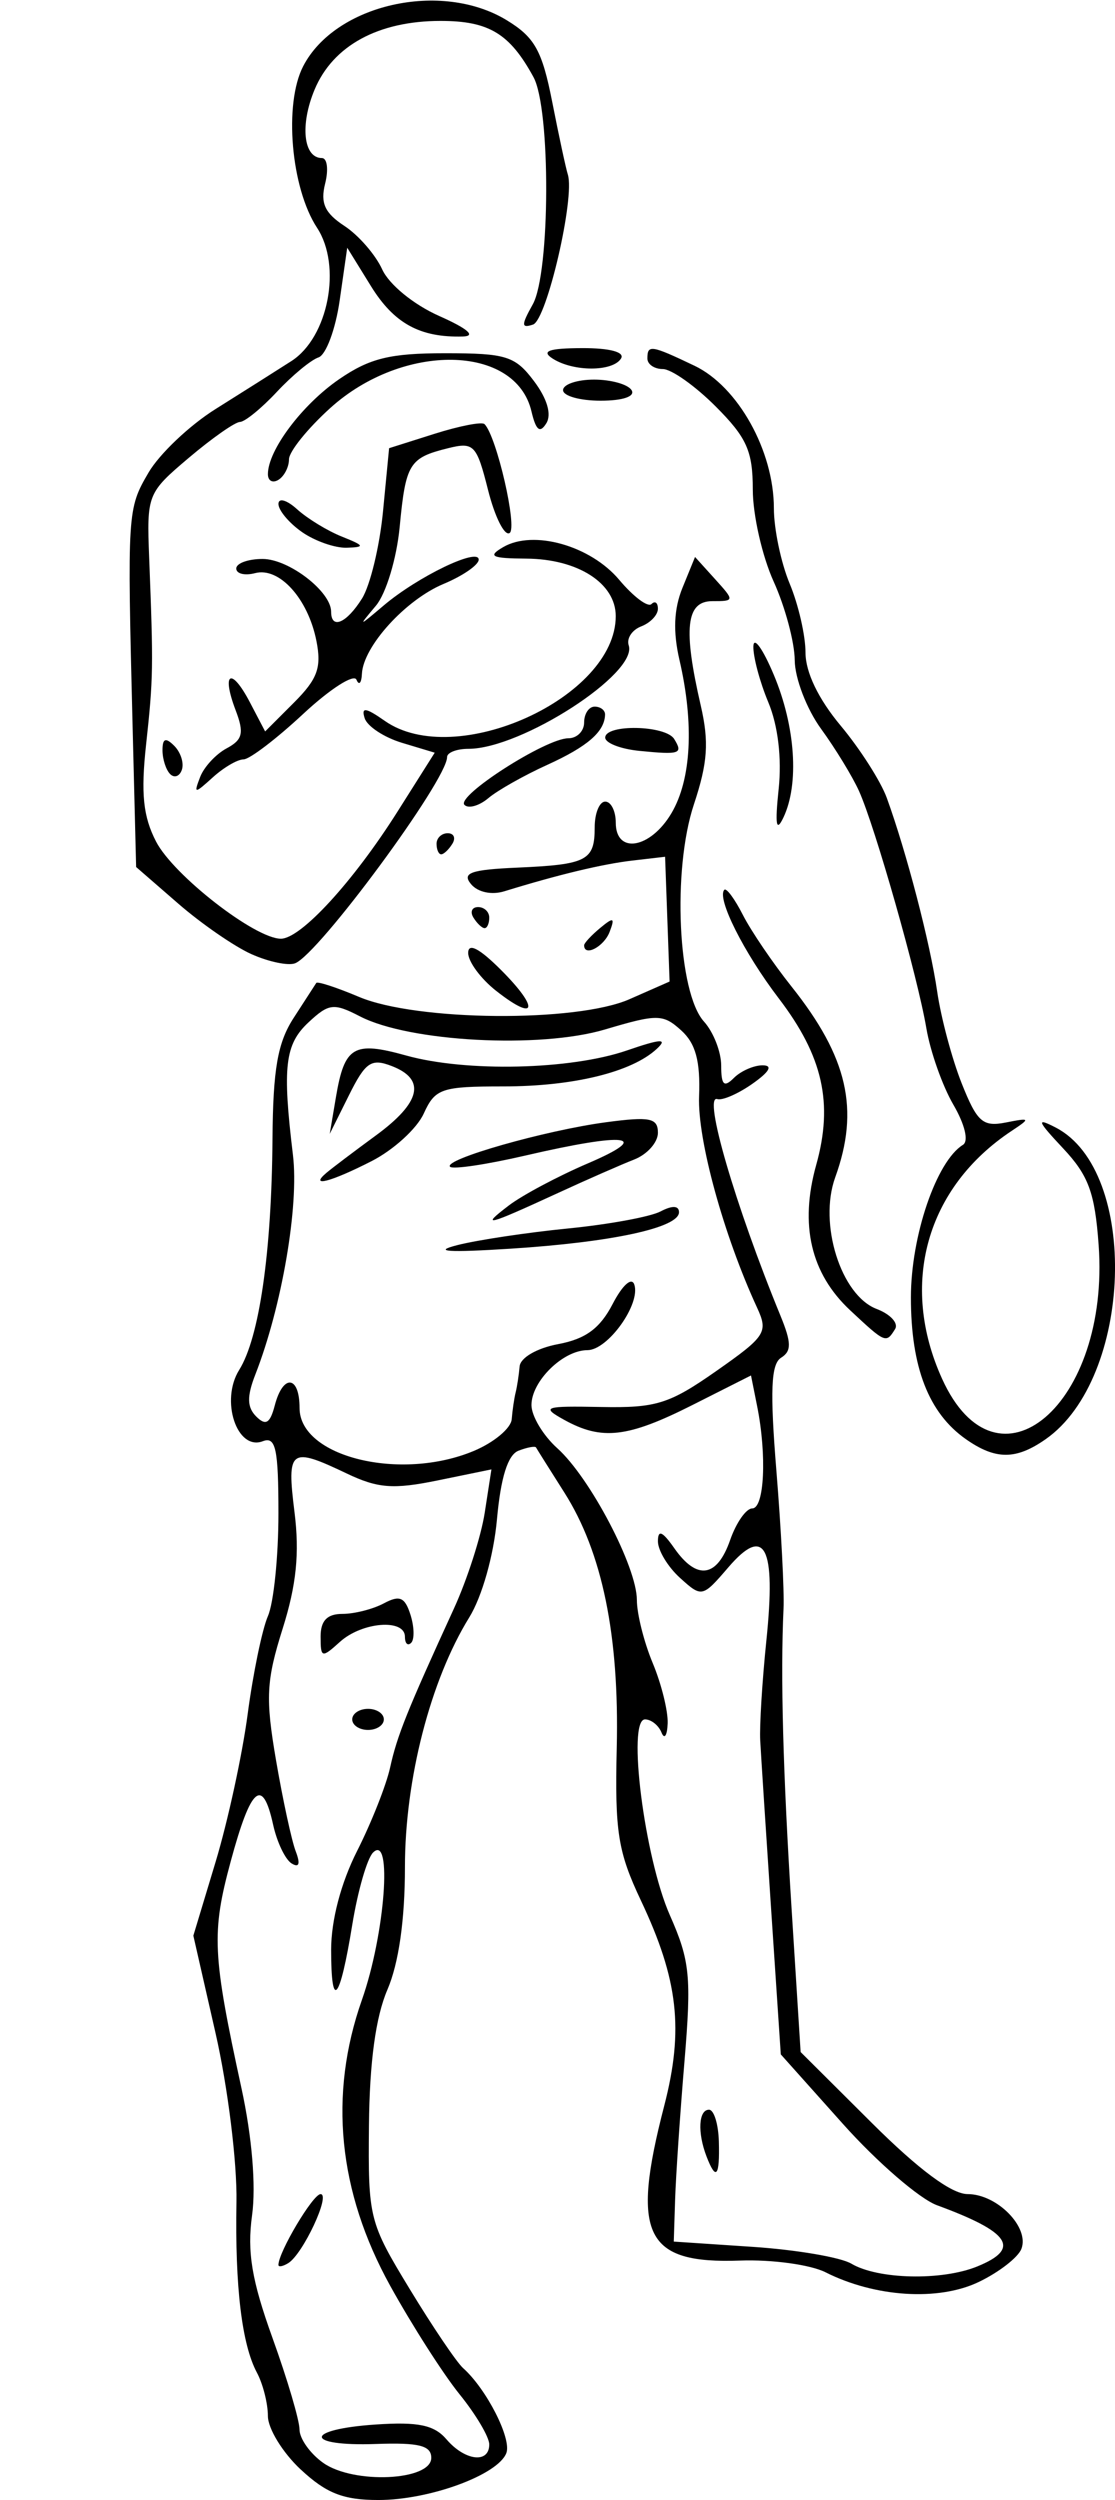 <?xml version="1.0" encoding="UTF-8" standalone="no"?>
<!-- Created with Inkscape (http://www.inkscape.org/) -->

<svg
   xmlns:dc="http://purl.org/dc/elements/1.1/"
   xmlns:cc="http://creativecommons.org/ns#"
   xmlns:rdf="http://www.w3.org/1999/02/22-rdf-syntax-ns#"
   xmlns:svg="http://www.w3.org/2000/svg"
   xmlns="http://www.w3.org/2000/svg"
   xmlns:sodipodi="http://sodipodi.sourceforge.net/DTD/sodipodi-0.dtd"
   xmlns:inkscape="http://www.inkscape.org/namespaces/inkscape"
   width="105.776"
   height="236.985"
   id="svg2"
   version="1.1"
   inkscape:version="0.48.3.1 r9886"
   sodipodi:docname="Alternate-bicep-curl-2.svg">
  <defs
     id="defs4" />
  <sodipodi:namedview
     id="base"
     pagecolor="#fffff0"
     bordercolor="#666666"
     borderopacity="1.0"
     inkscape:pageopacity="0.0"
     inkscape:pageshadow="2"
     inkscape:zoom="2.8"
     inkscape:cx="35.292961"
     inkscape:cy="152.93853"
     inkscape:document-units="px"
     inkscape:current-layer="layer1"
     showgrid="false"
     fit-margin-top="0"
     fit-margin-left="0"
     fit-margin-right="0"
     fit-margin-bottom="0"
     inkscape:window-width="1855"
     inkscape:window-height="1056"
     inkscape:window-x="65"
     inkscape:window-y="24"
     inkscape:window-maximized="1" />
  <g
     inkscape:label="Ebene 1"
     inkscape:groupmode="layer"
     id="layer1"
     transform="translate(-632.34,-656.415)">
    <path
       style="fill:#000000"
       d="m 660.86,890.499 c -1.708,-1.596 -3.106,-3.875 -3.106,-5.066 0,-1.19 -0.47,-3.042 -1.043,-4.114 -1.429,-2.67 -2.085,-8.142 -1.938,-16.174 0.068,-3.738 -0.818,-10.884 -1.984,-16 l -2.107,-9.244 2.113,-7 c 1.162,-3.85 2.53,-10.15 3.04,-14 0.51,-3.85 1.375,-8.034 1.923,-9.297 0.548,-1.263 0.996,-5.637 0.996,-9.719 0,-6.134 -0.256,-7.323 -1.477,-6.855 -2.461,0.944 -4.058,-3.86 -2.246,-6.756 1.909,-3.052 3.079,-11.147 3.159,-21.874 0.05,-6.654 0.487,-9.152 2.011,-11.5 1.071,-1.65 2.035,-3.139 2.142,-3.309 0.107,-0.17 1.931,0.425 4.053,1.321 5.472,2.311 20.615,2.44 25.662,0.219 l 3.803,-1.674 -0.213,-5.914 -0.213,-5.914 -3.09,0.359 c -2.85,0.331 -7.001,1.326 -12.16,2.914 -1.211,0.373 -2.524,0.09 -3.164,-0.682 -0.881,-1.062 -0.02,-1.367 4.402,-1.561 6.612,-0.291 7.333,-0.666 7.333,-3.818 0,-1.343 0.45,-2.441 1,-2.441 0.55,0 1,0.9 1,2 0,3.028 3.294,2.464 5.284,-0.904 1.885,-3.191 2.161,-8.47 0.759,-14.516 -0.623,-2.688 -0.534,-4.84 0.284,-6.844 l 1.193,-2.924 1.895,2.094 c 1.868,2.064 1.864,2.094 -0.26,2.094 -2.486,0 -2.774,2.603 -1.095,9.885 0.8,3.469 0.664,5.43 -0.649,9.384 -2.063,6.211 -1.522,17.846 0.958,20.585 0.897,0.992 1.632,2.87 1.632,4.174 0,1.844 0.267,2.105 1.2,1.171 0.66,-0.66 1.885,-1.2 2.723,-1.2 1,0 0.674,0.598 -0.95,1.742 -1.36,0.958 -2.866,1.615 -3.347,1.458 -1.366,-0.443 1.711,10.093 5.99,20.517 1.055,2.569 1.068,3.376 0.067,4 -0.96,0.599 -1.064,3.127 -0.441,10.782 0.447,5.5 0.75,11.35 0.672,13 -0.299,6.38 -0.052,15.527 0.768,28.517 l 0.854,13.517 6.766,6.733 c 4.437,4.416 7.562,6.733 9.077,6.733 2.796,0 5.886,3.145 5.101,5.191 -0.312,0.814 -2.143,2.231 -4.068,3.149 -3.817,1.82 -9.816,1.437 -14.513,-0.928 -1.431,-0.72 -5.072,-1.22 -8.093,-1.111 -9.034,0.327 -10.386,-2.416 -7.217,-14.647 1.877,-7.244 1.342,-11.975 -2.201,-19.474 -2.189,-4.633 -2.485,-6.503 -2.297,-14.5 0.25,-10.623 -1.371,-18.512 -4.97,-24.181 -1.397,-2.2 -2.606,-4.123 -2.688,-4.274 -0.082,-0.15 -0.828,-0.013 -1.658,0.306 -1.015,0.39 -1.685,2.516 -2.046,6.498 -0.312,3.44 -1.415,7.339 -2.633,9.311 -3.681,5.956 -6.098,15.337 -6.098,23.667 0,5.009 -0.588,9.116 -1.664,11.62 -1.112,2.586 -1.693,6.861 -1.75,12.872 -0.084,8.782 0.01,9.157 3.865,15.5 2.173,3.575 4.454,6.95 5.07,7.5 2.224,1.986 4.62,6.692 4.099,8.049 -0.795,2.071 -7.284,4.451 -12.136,4.451 -3.334,0 -4.954,-0.637 -7.378,-2.901 z m 12.394,-1.099 c 0,-1.166 -1.168,-1.459 -5.25,-1.315 -6.823,0.241 -6.851,-1.384 -0.031,-1.844 4.041,-0.273 5.558,0.044 6.722,1.403 1.752,2.046 4.059,2.321 4.059,0.483 0,-0.7 -1.267,-2.837 -2.815,-4.75 -1.548,-1.913 -4.51,-6.542 -6.582,-10.286 -4.943,-8.935 -5.852,-18.109 -2.685,-27.098 2.189,-6.211 2.917,-15.829 1.058,-13.97 -0.563,0.563 -1.449,3.639 -1.97,6.836 -1.183,7.269 -2.006,8.244 -2.006,2.376 0,-2.796 0.932,-6.338 2.464,-9.364 1.355,-2.677 2.765,-6.239 3.133,-7.915 0.663,-3.018 1.602,-5.356 6.049,-15.057 1.261,-2.75 2.578,-6.844 2.926,-9.098 l 0.634,-4.098 -5.085,1.042 c -4.223,0.865 -5.688,0.754 -8.637,-0.652 -5.381,-2.566 -5.707,-2.325 -4.959,3.661 0.487,3.9 0.182,6.9 -1.124,11.043 -1.558,4.942 -1.64,6.581 -0.628,12.483 0.641,3.737 1.481,7.616 1.866,8.621 0.461,1.202 0.327,1.596 -0.392,1.151 -0.601,-0.372 -1.388,-2.02 -1.749,-3.664 -1.003,-4.566 -2.106,-3.615 -4.024,3.47 -1.837,6.787 -1.741,8.801 1.024,21.524 0.996,4.584 1.384,9.24 1.002,12.019 -0.48,3.49 -0.033,6.173 1.938,11.638 1.409,3.906 2.562,7.81 2.562,8.675 0,0.865 1.012,2.288 2.25,3.164 2.884,2.04 10.25,1.697 10.25,-0.478 z m -14.5,-18.287 c 0,-1.213 3.275,-6.713 3.997,-6.713 0.988,0 -1.67,5.68 -3.06,6.539 -0.515,0.318 -0.937,0.396 -0.937,0.174 z m 7,-51.713 c 0,-0.55 0.675,-1 1.5,-1 0.825,0 1.5,0.45 1.5,1 0,0.55 -0.675,1 -1.5,1 -0.825,0 -1.5,-0.45 -1.5,-1 z m -3,-7.845 c 0,-1.511 0.617,-2.155 2.066,-2.155 1.136,0 2.906,-0.45 3.933,-0.999 1.5,-0.803 1.996,-0.592 2.526,1.075 0.362,1.141 0.392,2.341 0.067,2.666 -0.325,0.325 -0.591,0.066 -0.591,-0.575 0,-1.734 -4.072,-1.412 -6.171,0.488 -1.718,1.555 -1.829,1.524 -1.829,-0.5 z m 62.288,59.705 c 4.167,-1.695 3.145,-3.251 -3.81,-5.804 -1.662,-0.61 -5.677,-4.078 -8.922,-7.705 l -5.899,-6.596 -0.908,-13.627 c -0.5,-7.495 -0.97,-14.752 -1.044,-16.127 -0.075,-1.375 0.189,-5.65 0.586,-9.5 0.919,-8.915 -0.14,-10.948 -3.604,-6.921 -2.467,2.868 -2.521,2.88 -4.591,1.007 -1.152,-1.043 -2.095,-2.601 -2.095,-3.463 0,-1.143 0.422,-0.965 1.557,0.655 2.145,3.062 4.053,2.782 5.293,-0.777 0.575,-1.65 1.519,-3 2.098,-3 1.15,0 1.393,-5.046 0.467,-9.677 l -0.585,-2.927 -5.555,2.802 c -6.143,3.099 -8.6,3.382 -12.173,1.402 -2.203,-1.221 -1.916,-1.32 3.5,-1.215 5.225,0.102 6.474,-0.287 10.927,-3.405 4.696,-3.288 4.952,-3.683 3.882,-6 -3.183,-6.892 -5.666,-15.927 -5.507,-20.04 0.129,-3.339 -0.324,-5.012 -1.689,-6.248 -1.73,-1.566 -2.254,-1.573 -7.24,-0.092 -6.183,1.836 -18.552,1.177 -23.231,-1.238 -2.501,-1.291 -2.959,-1.238 -4.891,0.562 -2.24,2.086 -2.489,4.208 -1.477,12.574 0.585,4.835 -1.046,14.352 -3.566,20.806 -0.814,2.085 -0.793,3.108 0.082,3.983 0.903,0.903 1.313,0.657 1.761,-1.056 0.787,-3.008 2.351,-2.839 2.351,0.254 0,4.629 9.557,6.979 16.532,4.064 1.907,-0.797 3.524,-2.147 3.593,-3 0.069,-0.853 0.237,-2.001 0.375,-2.551 0.138,-0.55 0.306,-1.655 0.375,-2.455 0.071,-0.832 1.638,-1.739 3.66,-2.118 2.602,-0.488 3.965,-1.49 5.161,-3.795 0.936,-1.804 1.809,-2.588 2.059,-1.85 0.623,1.845 -2.506,6.218 -4.45,6.218 -2.306,0 -5.306,2.942 -5.306,5.203 0,1.041 1.104,2.884 2.453,4.095 3.104,2.786 7.547,11.253 7.547,14.383 0,1.311 0.675,3.999 1.5,5.973 0.825,1.975 1.464,4.548 1.421,5.718 -0.043,1.17 -0.306,1.565 -0.583,0.878 -0.277,-0.688 -0.982,-1.25 -1.565,-1.25 -1.718,0 -0.053,13.112 2.356,18.559 1.909,4.315 2.059,5.823 1.384,13.891 -0.417,4.978 -0.815,10.85 -0.885,13.05 l -0.128,4 7.5,0.5 c 4.125,0.275 8.329,0.991 9.342,1.591 2.532,1.5 8.583,1.636 11.945,0.268 z m -25.681,-10.442 c -0.867,-2.26 -0.749,-4.418 0.241,-4.418 0.466,0 0.886,1.35 0.933,3 0.095,3.345 -0.267,3.782 -1.174,1.418 z m -23.619,-86.379 c 1.919,-0.486 6.644,-1.195 10.5,-1.576 3.856,-0.381 7.799,-1.106 8.762,-1.613 1.112,-0.585 1.75,-0.558 1.75,0.076 0,1.469 -6.364,2.844 -16,3.456 -5.941,0.378 -7.45,0.274 -5.012,-0.343 z m 4.864,-3.751 c 1.294,-0.984 4.669,-2.78 7.5,-3.992 6.21,-2.658 3.701,-2.976 -5.908,-0.747 -3.674,0.852 -6.896,1.333 -7.161,1.068 -0.686,-0.686 9.05,-3.46 14.835,-4.227 4.135,-0.549 4.882,-0.395 4.882,1.006 0,0.909 -1.012,2.049 -2.25,2.533 -1.238,0.484 -4.5,1.915 -7.25,3.182 -6.741,3.105 -7.403,3.272 -4.648,1.178 z m -17.302,-3.094 c 0.522,-0.443 2.638,-2.041 4.7,-3.551 4.268,-3.125 4.768,-5.316 1.5,-6.575 -1.95,-0.751 -2.492,-0.381 -4.067,2.782 l -1.817,3.649 0.586,-3.469 c 0.817,-4.841 1.674,-5.349 6.671,-3.959 5.697,1.586 15.6,1.357 20.942,-0.483 3.216,-1.108 3.897,-1.145 2.834,-0.155 -2.373,2.211 -7.908,3.566 -14.569,3.566 -5.879,0 -6.463,0.2 -7.548,2.58 -0.647,1.419 -2.869,3.444 -4.939,4.5 -3.893,1.986 -5.951,2.52 -4.293,1.115 z m 60.667,25.244 c -3.532,-2.474 -5.217,-6.811 -5.217,-13.429 0,-5.83 2.416,-12.913 4.935,-14.47 0.566,-0.35 0.189,-1.927 -0.912,-3.818 -1.032,-1.772 -2.181,-5.022 -2.554,-7.222 -0.836,-4.935 -4.864,-19.112 -6.392,-22.5 -0.62,-1.375 -2.241,-4.029 -3.602,-5.898 -1.361,-1.869 -2.484,-4.794 -2.496,-6.5 -0.012,-1.706 -0.912,-5.064 -2,-7.461 -1.088,-2.398 -1.978,-6.32 -1.978,-8.717 0,-3.654 -0.57,-4.928 -3.533,-7.891 -1.943,-1.943 -4.193,-3.533 -5,-3.533 -0.807,0 -1.467,-0.45 -1.467,-1 0,-1.334 0.343,-1.281 4.467,0.685 4.131,1.97 7.533,8.071 7.533,13.508 0,1.959 0.675,5.178 1.5,7.152 0.825,1.974 1.5,4.912 1.5,6.528 0,1.865 1.218,4.396 3.337,6.932 1.835,2.197 3.804,5.277 4.374,6.845 1.868,5.137 4.115,13.764 4.78,18.35 0.359,2.475 1.405,6.393 2.325,8.708 1.457,3.663 1.998,4.144 4.179,3.714 2.34,-0.461 2.377,-0.409 0.564,0.792 -8.101,5.368 -10.674,14.53 -6.602,23.501 5.238,11.537 15.942,2.397 14.852,-12.681 -0.359,-4.963 -0.958,-6.591 -3.373,-9.164 -2.467,-2.628 -2.578,-2.943 -0.696,-1.969 7.951,4.116 7.321,23.742 -0.949,29.534 -2.823,1.977 -4.757,1.978 -7.574,0.005 z m -10.984,-12.222 c -3.733,-3.487 -4.808,-8.092 -3.216,-13.779 1.636,-5.844 0.635,-10.297 -3.545,-15.772 -3.331,-4.362 -5.929,-9.543 -5.168,-10.304 0.198,-0.198 0.989,0.877 1.759,2.389 0.77,1.512 2.844,4.563 4.61,6.781 5.338,6.703 6.473,11.656 4.147,18.088 -1.594,4.407 0.543,11.188 3.932,12.476 1.302,0.495 2.089,1.351 1.749,1.902 -0.853,1.38 -0.911,1.356 -4.268,-1.78 z m -33.58,-30.276 c -1.459,-1.148 -2.653,-2.764 -2.653,-3.591 0,-0.994 1.06,-0.445 3.122,1.617 3.668,3.668 3.355,4.982 -0.469,1.973 z m -23.205,-3.474 c -1.621,-0.725 -4.748,-2.881 -6.948,-4.791 l -4,-3.473 -0.335,-13.352 c -0.511,-20.353 -0.495,-20.601 1.511,-24.036 1.033,-1.768 3.89,-4.477 6.351,-6.019 2.46,-1.542 5.699,-3.59 7.198,-4.55 3.509,-2.249 4.814,-9.012 2.438,-12.638 -2.478,-3.781 -3.161,-11.744 -1.315,-15.315 3.042,-5.882 13.096,-8.149 19.317,-4.356 2.65,1.616 3.351,2.876 4.309,7.746 0.629,3.199 1.295,6.292 1.479,6.874 0.694,2.186 -1.999,13.793 -3.301,14.226 -1.124,0.374 -1.128,0.056 -0.024,-1.918 1.663,-2.974 1.712,-18.52 0.068,-21.538 -2.251,-4.132 -4.23,-5.328 -8.817,-5.328 -5.903,0 -10.207,2.345 -11.948,6.511 -1.399,3.347 -1.062,6.489 0.695,6.489 0.502,0 0.639,1.089 0.305,2.419 -0.465,1.852 -0.036,2.793 1.827,4.014 1.339,0.877 2.952,2.731 3.585,4.12 0.655,1.438 2.983,3.34 5.404,4.415 2.71,1.204 3.528,1.91 2.253,1.947 -4.068,0.116 -6.534,-1.235 -8.726,-4.779 l -2.248,-3.636 -0.714,4.984 c -0.392,2.741 -1.298,5.178 -2.013,5.415 -0.715,0.237 -2.493,1.707 -3.951,3.267 -1.458,1.559 -3.033,2.842 -3.5,2.85 -0.467,0.008 -2.649,1.537 -4.849,3.398 -3.932,3.326 -3.996,3.487 -3.761,9.485 0.407,10.408 0.391,11.431 -0.292,17.691 -0.507,4.649 -0.283,6.826 0.946,9.203 1.652,3.194 9.385,9.207 11.841,9.207 1.899,0 6.874,-5.421 11.075,-12.067 l 3.519,-5.567 -3.098,-0.933 c -1.704,-0.513 -3.3,-1.563 -3.547,-2.333 -0.346,-1.08 0.09,-1.022 1.907,0.25 6.697,4.691 21.911,-2.203 21.911,-9.928 0,-3.113 -3.577,-5.415 -8.473,-5.452 -3.337,-0.025 -3.713,-0.213 -2.195,-1.096 2.861,-1.663 8.269,-0.137 10.996,3.105 1.347,1.601 2.724,2.635 3.06,2.299 0.336,-0.336 0.611,-0.134 0.611,0.448 0,0.583 -0.712,1.333 -1.583,1.667 -0.871,0.334 -1.404,1.144 -1.186,1.8 0.886,2.659 -10.192,9.806 -15.199,9.806 -1.118,0 -2.032,0.353 -2.032,0.784 0,2.182 -12.175,18.686 -14.42,19.547 -0.652,0.25 -2.511,-0.139 -4.132,-0.864 z m 31.552,-0.845 c 0,-0.208 0.685,-0.946 1.523,-1.641 1.273,-1.057 1.42,-0.995 0.893,0.378 -0.538,1.402 -2.416,2.384 -2.416,1.264 z m -10.5,-2.622 c -0.34,-0.55 -0.141,-1 0.441,-1 0.582,0 1.059,0.45 1.059,1 0,0.55 -0.198,1 -0.441,1 -0.243,0 -0.719,-0.45 -1.059,-1 z m -3.5,-7 c 0,-0.55 0.477,-1 1.059,-1 0.582,0 0.781,0.45 0.441,1 -0.34,0.55 -0.816,1 -1.059,1 -0.243,0 -0.441,-0.45 -0.441,-1 z m 32.455,-5.193 c 0.306,-2.927 -0.063,-6.019 -0.982,-8.218 -0.81,-1.939 -1.448,-4.327 -1.417,-5.307 0.031,-0.98 0.906,0.243 1.944,2.718 2.047,4.878 2.415,10.328 0.911,13.5 -0.69,1.455 -0.814,0.722 -0.457,-2.693 z m -29.807,1.507 c -0.832,-0.832 7.72,-6.314 9.849,-6.314 0.827,0 1.503,-0.675 1.503,-1.5 0,-0.825 0.45,-1.5 1,-1.5 0.55,0 0.993,0.338 0.985,0.75 -0.033,1.621 -1.655,3.031 -5.485,4.77 -2.2,0.999 -4.712,2.416 -5.581,3.15 -0.87,0.734 -1.892,1.024 -2.271,0.645 z m -25.073,-2.648 c 0.363,-0.947 1.493,-2.167 2.511,-2.712 1.524,-0.815 1.675,-1.454 0.854,-3.611 -1.371,-3.607 -0.421,-4.138 1.351,-0.756 l 1.448,2.764 2.742,-2.742 c 2.234,-2.234 2.626,-3.319 2.118,-5.86 -0.8,-4.002 -3.523,-7.003 -5.811,-6.404 -0.984,0.257 -1.789,0.06 -1.789,-0.438 0,-0.499 1.125,-0.906 2.5,-0.906 2.485,0 6.5,3.088 6.5,5 0,1.719 1.458,1.097 2.93,-1.25 0.776,-1.238 1.672,-4.95 1.991,-8.25 l 0.579,-6 4.305,-1.362 c 2.368,-0.749 4.504,-1.163 4.747,-0.92 1.148,1.148 3.15,9.849 2.376,10.327 -0.482,0.298 -1.4,-1.536 -2.04,-4.075 -1.082,-4.295 -1.345,-4.572 -3.775,-3.973 -3.707,0.915 -4.036,1.449 -4.61,7.472 -0.284,2.978 -1.289,6.311 -2.251,7.458 -1.711,2.042 -1.7,2.041 0.755,-0.033 3.226,-2.727 8.993,-5.503 8.993,-4.33 0,0.5 -1.499,1.536 -3.332,2.302 -3.605,1.506 -7.62,5.922 -7.747,8.519 -0.043,0.888 -0.276,1.141 -0.518,0.562 -0.241,-0.579 -2.518,0.883 -5.06,3.25 -2.542,2.367 -5.086,4.303 -5.653,4.303 -0.568,0 -1.875,0.762 -2.904,1.694 -1.761,1.593 -1.833,1.592 -1.211,-0.028 z m -2.845,-0.27 c -0.401,-0.401 -0.729,-1.419 -0.729,-2.263 0,-1.126 0.296,-1.238 1.113,-0.421 0.612,0.612 0.94,1.63 0.729,2.263 -0.211,0.632 -0.711,0.822 -1.113,0.421 z m 44.521,-2.201 c -1.788,-0.177 -3.25,-0.743 -3.25,-1.259 0,-1.297 5.73,-1.183 6.541,0.13 0.867,1.403 0.556,1.51 -3.291,1.129 z m -32.027,-20.752 c -1.222,-0.856 -2.223,-2.051 -2.223,-2.655 0,-0.608 0.791,-0.383 1.771,0.504 0.974,0.881 2.886,2.048 4.25,2.592 2.156,0.86 2.215,0.998 0.452,1.053 -1.115,0.035 -3.028,-0.637 -4.25,-1.493 z m -3.223,-5.48 c 0,-2.271 3.251,-6.596 6.77,-9.009 2.892,-1.982 4.822,-2.454 10.033,-2.454 5.812,0 6.65,0.263 8.445,2.65 1.249,1.661 1.684,3.15 1.165,3.99 -0.607,0.983 -0.984,0.681 -1.412,-1.135 -1.503,-6.367 -12.185,-6.544 -19.079,-0.316 -2.157,1.949 -3.922,4.139 -3.922,4.868 0,0.729 -0.45,1.603 -1,1.943 -0.55,0.34 -1,0.098 -1,-0.537 z m 28,-7.963 c 0,-0.55 1.323,-1 2.941,-1 1.618,0 3.219,0.45 3.559,1 0.368,0.595 -0.823,1 -2.941,1 -1.957,0 -3.559,-0.45 -3.559,-1 z m -1,-3 c -1.097,-0.709 -0.342,-0.973 2.809,-0.985 2.621,-0.009 4.067,0.376 3.691,0.985 -0.784,1.268 -4.537,1.268 -6.5,0 z"
       id="path3060"
       inkscape:connector-curvature="0" />
  </g>
</svg>
